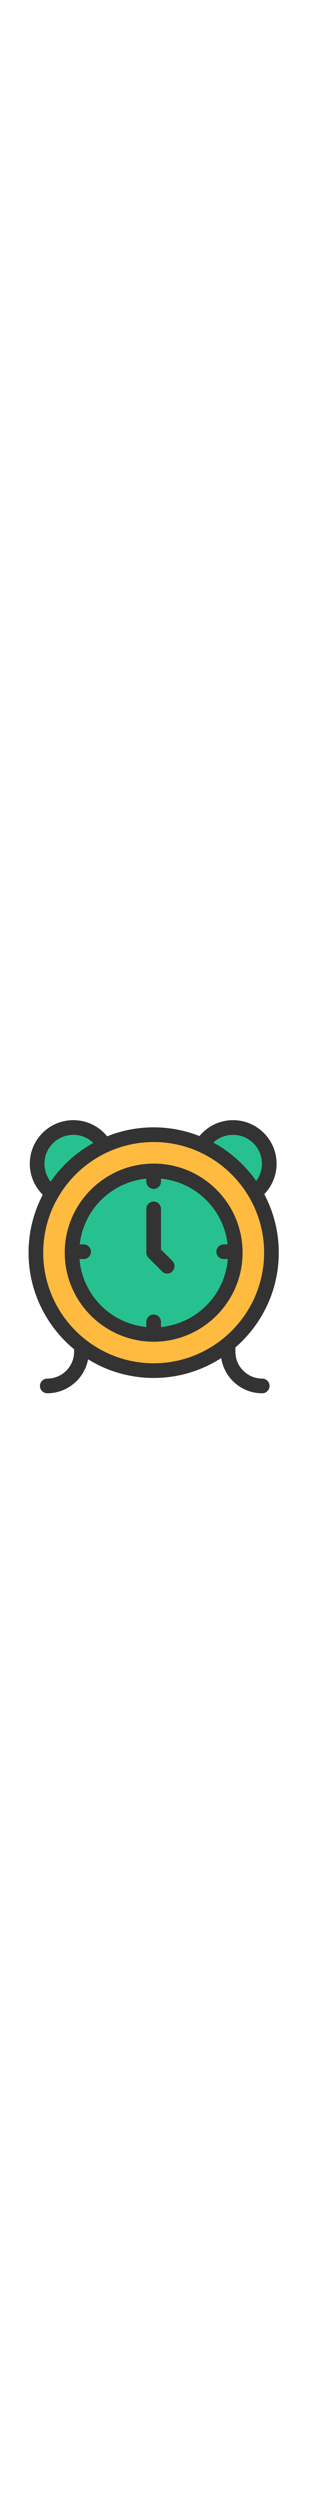 <?xml version="1.0" standalone="no"?><!DOCTYPE svg PUBLIC "-//W3C//DTD SVG 1.1//EN" "http://www.w3.org/Graphics/SVG/1.1/DTD/svg11.dtd"><svg t="1677070515821" class="icon" viewBox="0 0 1024 1024" version="1.1" xmlns="http://www.w3.org/2000/svg" p-id="30768" xmlns:xlink="http://www.w3.org/1999/xlink" width="128" ><path d="M155.136 981.504c-13.312 0-24.064-10.752-24.064-24.064s10.752-24.064 24.064-24.064c48.64 0 88.064-39.424 88.064-88.064v-192c0-13.312 10.752-24.064 24.064-24.064s24.064 10.752 24.064 24.064v192c0 75.264-61.44 136.192-136.192 136.192zM860.672 981.504c-75.264 0-136.192-60.928-136.192-136.192v-192c0-13.312 10.752-24.064 24.064-24.064s24.064 10.752 24.064 24.064v192c0 48.64 39.424 88.064 88.064 88.064 13.312 0 24.064 10.752 24.064 24.064s-10.752 24.064-24.064 24.064z" fill="#333333" p-id="30769"></path><path d="M240.64 348.16c-65.536 0-118.784-53.248-118.784-118.784C121.856 163.84 175.616 110.592 240.64 110.592S359.936 163.84 359.936 229.376C359.936 294.912 306.176 348.16 240.64 348.16z" fill="#27C18F" p-id="30770"></path><path d="M240.64 134.656c52.224 0 94.72 42.496 94.72 94.72S292.864 324.096 240.64 324.096 145.92 281.6 145.92 229.376 188.416 134.656 240.64 134.656m0-48.128c-78.848 0-142.848 64-142.848 142.848S162.304 372.224 240.64 372.224c78.848 0 142.848-64 142.848-142.848S319.488 86.528 240.64 86.528z" fill="#333333" p-id="30771"></path><path d="M764.928 348.16c-65.536 0-118.784-53.248-118.784-118.784 0-65.536 53.248-118.784 118.784-118.784 65.536 0 118.784 53.248 118.784 118.784 0 65.536-53.248 118.784-118.784 118.784z" fill="#27C18F" p-id="30772"></path><path d="M764.928 134.656c52.224 0 94.72 42.496 94.72 94.72s-42.496 94.72-94.72 94.72-94.72-42.496-94.72-94.72c-0.512-52.224 41.984-94.72 94.72-94.72m0-48.128c-78.848 0-142.848 64-142.848 142.848s64 142.848 142.848 142.848c78.848 0 142.848-64 142.848-142.848s-64.512-142.848-142.848-142.848z" fill="#333333" p-id="30773"></path><path d="M504.32 520.704m-386.56 0a386.56 386.56 0 1 0 773.12 0 386.56 386.56 0 1 0-773.12 0Z" fill="#FFBA40" p-id="30774"></path><path d="M504.32 931.328c-226.304 0-410.624-184.32-410.624-410.624s184.32-410.624 410.624-410.624 410.624 184.32 410.624 410.624-184.32 410.624-410.624 410.624z m0-773.12c-199.68 0-362.496 162.816-362.496 362.496s162.816 362.496 362.496 362.496 362.496-162.816 362.496-362.496-162.816-362.496-362.496-362.496z" fill="#333333" p-id="30775"></path><path d="M504.32 788.992c-147.968 0-267.776-120.32-267.776-267.776s120.32-267.776 267.776-267.776 267.776 120.32 267.776 267.776-119.808 267.776-267.776 267.776z" fill="#27C18F" p-id="30776"></path><path d="M504.32 276.992c134.656 0 244.224 109.056 244.224 244.224s-109.056 244.224-244.224 244.224-244.224-109.056-244.224-244.224 109.568-244.224 244.224-244.224m0-48.128c-160.768 0-291.84 131.072-291.84 291.84s131.072 291.84 291.84 291.84 291.84-131.072 291.84-291.84-130.56-291.84-291.84-291.84z" fill="#333333" p-id="30777"></path><path d="M548.864 589.312c-6.144 0-12.288-2.56-16.896-7.168l-44.544-44.544c-4.608-4.608-7.168-10.752-7.168-16.896v-143.36c0-13.312 10.752-24.064 24.064-24.064s24.064 10.752 24.064 24.064v133.12l37.376 37.376c9.216 9.216 9.216 24.576 0 33.792-4.608 5.632-10.752 7.68-16.896 7.68z" fill="#333333" p-id="30778"></path><path d="M504.32 311.808c-13.312 0-24.064-10.752-24.064-24.064v-34.816c0-13.312 10.752-24.064 24.064-24.064s24.064 10.752 24.064 24.064v34.816c0 13.312-10.752 24.064-24.064 24.064z" fill="#333333" p-id="30779"></path><path d="M504.32 806.4c-13.312 0-24.064-10.752-24.064-24.064V747.52c0-13.312 10.752-24.064 24.064-24.064s24.064 10.752 24.064 24.064v34.816c0 13.312-10.752 24.064-24.064 24.064z" fill="#333333" p-id="30780"></path><path d="M274.432 541.696h-34.816c-13.312 0-24.064-10.752-24.064-24.064s10.752-24.064 24.064-24.064h34.816c13.312 0 24.064 10.752 24.064 24.064s-10.752 24.064-24.064 24.064z" fill="#333333" p-id="30781"></path><path d="M769.024 541.696h-34.816c-13.312 0-24.064-10.752-24.064-24.064s10.752-24.064 24.064-24.064h34.816c13.312 0 24.064 10.752 24.064 24.064s-10.752 24.064-24.064 24.064z" fill="#333333" p-id="30782"></path></svg>